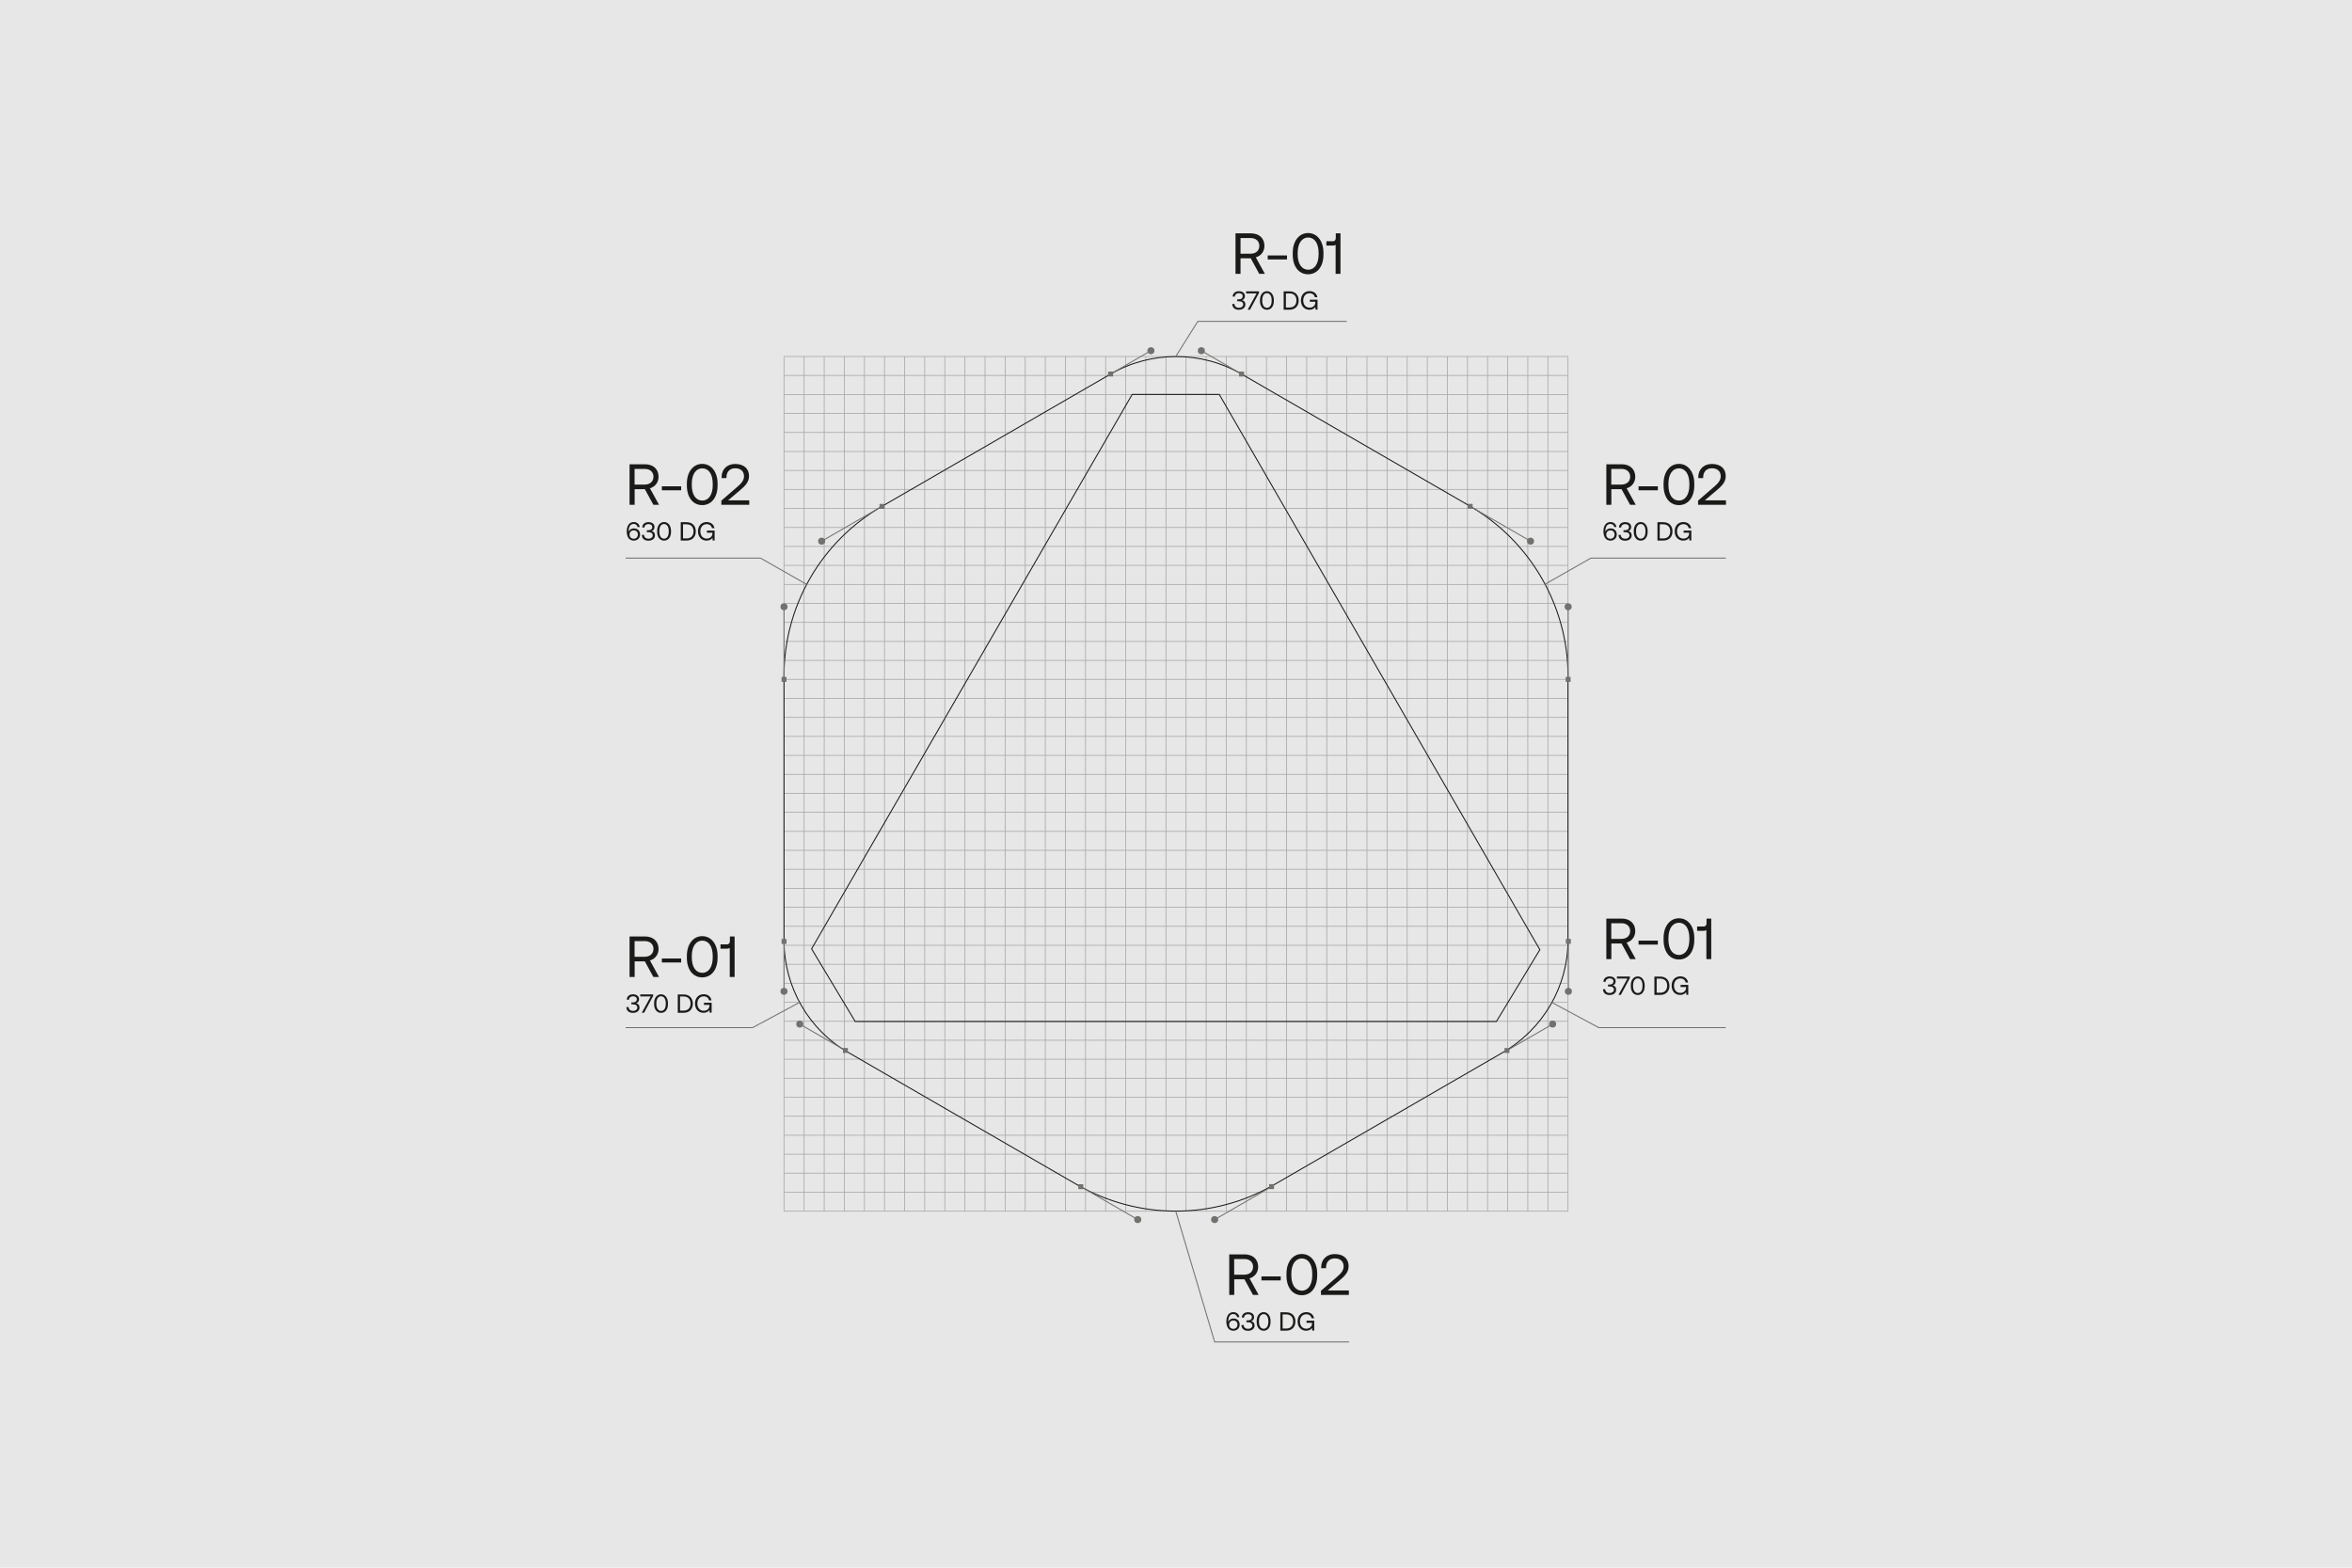 <?xml version="1.0" encoding="utf-8"?>
<!-- Generator: Adobe Illustrator 22.0.0, SVG Export Plug-In . SVG Version: 6.00 Build 0)  -->
<svg version="1.1" id="Layer_1" xmlns="http://www.w3.org/2000/svg" xmlns:xlink="http://www.w3.org/1999/xlink" x="0px" y="0px"
	 viewBox="0 0 3000 2000" style="enable-background:new 0 0 3000 2000;" xml:space="preserve">
<style type="text/css">
	.st0{fill:#E7E7E7;}
	.st1{opacity:0.3;}
	.st2{fill:none;stroke:#1A1B18;stroke-miterlimit:10;}
	.st3{fill:none;stroke:#1A1B18;stroke-width:1.25;stroke-miterlimit:10;}
	.st4{fill:none;stroke:#71726E;stroke-width:1.25;stroke-miterlimit:10;}
	.st5{fill:#71726E;}
	.st6{fill:#1A1B18;}
</style>
<rect class="st0" width="3000" height="2000"/>
<g class="st1">
	<rect x="1000" y="454.8" class="st2" width="1000" height="1090.4"/>
	<line class="st2" x1="1000" y1="1521" x2="2000" y2="1521"/>
	<line class="st2" x1="1000" y1="1496.7" x2="2000" y2="1496.7"/>
	<line class="st2" x1="1000" y1="1472.5" x2="2000" y2="1472.5"/>
	<line class="st2" x1="1000" y1="1448.3" x2="2000" y2="1448.3"/>
	<line class="st2" x1="1000" y1="1424" x2="2000" y2="1424"/>
	<line class="st2" x1="1000" y1="1399.8" x2="2000" y2="1399.8"/>
	<line class="st2" x1="1000" y1="1375.6" x2="2000" y2="1375.6"/>
	<line class="st2" x1="1000" y1="1351.3" x2="2000" y2="1351.3"/>
	<line class="st2" x1="1000" y1="1327.1" x2="2000" y2="1327.1"/>
	<line class="st2" x1="1000" y1="1302.9" x2="2000" y2="1302.9"/>
	<line class="st2" x1="1000" y1="1278.7" x2="2000" y2="1278.7"/>
	<line class="st2" x1="1000" y1="1254.4" x2="2000" y2="1254.4"/>
	<line class="st2" x1="1000" y1="1230.2" x2="2000" y2="1230.2"/>
	<line class="st2" x1="1000" y1="1206" x2="2000" y2="1206"/>
	<line class="st2" x1="1000" y1="1181.7" x2="2000" y2="1181.7"/>
	<line class="st2" x1="1000" y1="1157.5" x2="2000" y2="1157.5"/>
	<line class="st2" x1="1000" y1="1133.3" x2="2000" y2="1133.3"/>
	<line class="st2" x1="1000" y1="1109" x2="2000" y2="1109"/>
	<line class="st2" x1="1000" y1="1084.8" x2="2000" y2="1084.8"/>
	<line class="st2" x1="1000" y1="1060.6" x2="2000" y2="1060.6"/>
	<line class="st2" x1="1000" y1="1036.3" x2="2000" y2="1036.3"/>
	<line class="st2" x1="1000" y1="1012.1" x2="2000" y2="1012.1"/>
	<line class="st2" x1="1000" y1="987.9" x2="2000" y2="987.9"/>
	<line class="st2" x1="1000" y1="963.7" x2="2000" y2="963.7"/>
	<line class="st2" x1="1000" y1="939.4" x2="2000" y2="939.4"/>
	<line class="st2" x1="1000" y1="915.2" x2="2000" y2="915.2"/>
	<line class="st2" x1="1000" y1="891" x2="2000" y2="891"/>
	<line class="st2" x1="1000" y1="866.7" x2="2000" y2="866.7"/>
	<line class="st2" x1="1000" y1="842.5" x2="2000" y2="842.5"/>
	<line class="st2" x1="1000" y1="818.3" x2="2000" y2="818.3"/>
	<line class="st2" x1="1000" y1="794" x2="2000" y2="794"/>
	<line class="st2" x1="1000" y1="769.8" x2="2000" y2="769.8"/>
	<line class="st2" x1="1000" y1="745.6" x2="2000" y2="745.6"/>
	<line class="st2" x1="1000" y1="721.3" x2="2000" y2="721.3"/>
	<line class="st2" x1="1000" y1="697.1" x2="2000" y2="697.1"/>
	<line class="st2" x1="1000" y1="672.9" x2="2000" y2="672.9"/>
	<line class="st2" x1="1000" y1="648.7" x2="2000" y2="648.7"/>
	<line class="st2" x1="1000" y1="624.4" x2="2000" y2="624.4"/>
	<line class="st2" x1="1000" y1="600.2" x2="2000" y2="600.2"/>
	<line class="st2" x1="1000" y1="576" x2="2000" y2="576"/>
	<line class="st2" x1="1000" y1="551.7" x2="2000" y2="551.7"/>
	<line class="st2" x1="1000" y1="527.5" x2="2000" y2="527.5"/>
	<line class="st2" x1="1000" y1="503.3" x2="2000" y2="503.3"/>
	<line class="st2" x1="1000" y1="479" x2="2000" y2="479"/>
	<line class="st2" x1="1974.4" y1="454.8" x2="1974.4" y2="1545.2"/>
	<line class="st2" x1="1948.7" y1="454.8" x2="1948.7" y2="1545.2"/>
	<line class="st2" x1="1923.1" y1="454.8" x2="1923.1" y2="1545.2"/>
	<line class="st2" x1="1897.4" y1="454.8" x2="1897.4" y2="1545.2"/>
	<line class="st2" x1="1871.8" y1="454.8" x2="1871.8" y2="1545.2"/>
	<line class="st2" x1="1846.2" y1="454.8" x2="1846.2" y2="1545.2"/>
	<line class="st2" x1="1820.5" y1="454.8" x2="1820.5" y2="1545.2"/>
	<line class="st2" x1="1794.9" y1="454.8" x2="1794.9" y2="1545.2"/>
	<line class="st2" x1="1769.2" y1="454.8" x2="1769.2" y2="1545.2"/>
	<line class="st2" x1="1743.6" y1="454.8" x2="1743.6" y2="1545.2"/>
	<line class="st2" x1="1717.9" y1="454.8" x2="1717.9" y2="1545.2"/>
	<line class="st2" x1="1692.3" y1="454.8" x2="1692.3" y2="1545.2"/>
	<line class="st2" x1="1666.7" y1="454.8" x2="1666.7" y2="1545.2"/>
	<line class="st2" x1="1641" y1="454.8" x2="1641" y2="1545.2"/>
	<line class="st2" x1="1615.4" y1="454.8" x2="1615.4" y2="1545.2"/>
	<line class="st2" x1="1589.7" y1="454.8" x2="1589.7" y2="1545.2"/>
	<line class="st2" x1="1564.1" y1="454.8" x2="1564.1" y2="1545.2"/>
	<line class="st2" x1="1538.5" y1="454.8" x2="1538.5" y2="1545.2"/>
	<line class="st2" x1="1512.8" y1="454.8" x2="1512.8" y2="1545.2"/>
	<line class="st2" x1="1487.2" y1="454.8" x2="1487.2" y2="1545.2"/>
	<line class="st2" x1="1461.5" y1="454.8" x2="1461.5" y2="1545.2"/>
	<line class="st2" x1="1435.9" y1="454.8" x2="1435.9" y2="1545.2"/>
	<line class="st2" x1="1410.3" y1="454.8" x2="1410.3" y2="1545.2"/>
	<line class="st2" x1="1384.6" y1="454.8" x2="1384.6" y2="1545.2"/>
	<line class="st2" x1="1359" y1="454.8" x2="1359" y2="1545.2"/>
	<line class="st2" x1="1333.3" y1="454.8" x2="1333.3" y2="1545.2"/>
	<line class="st2" x1="1307.7" y1="454.8" x2="1307.7" y2="1545.2"/>
	<line class="st2" x1="1282.1" y1="454.8" x2="1282.1" y2="1545.2"/>
	<line class="st2" x1="1256.4" y1="454.8" x2="1256.4" y2="1545.2"/>
	<line class="st2" x1="1230.8" y1="454.8" x2="1230.8" y2="1545.2"/>
	<line class="st2" x1="1205.1" y1="454.8" x2="1205.1" y2="1545.2"/>
	<line class="st2" x1="1179.5" y1="454.8" x2="1179.5" y2="1545.2"/>
	<line class="st2" x1="1153.8" y1="454.8" x2="1153.8" y2="1545.2"/>
	<line class="st2" x1="1128.2" y1="454.8" x2="1128.2" y2="1545.2"/>
	<line class="st2" x1="1102.6" y1="454.8" x2="1102.6" y2="1545.2"/>
	<line class="st2" x1="1076.9" y1="454.8" x2="1076.9" y2="1545.2"/>
	<line class="st2" x1="1051.3" y1="454.8" x2="1051.3" y2="1545.2"/>
	<line class="st2" x1="1025.6" y1="454.8" x2="1025.6" y2="1545.2"/>
</g>
<path class="st3" d="M2000,1199.4V862.3c0-88.9-48-171.8-124.9-216.5l-291.6-168.6c-51.2-29.8-115.4-29.8-166.9,0L1124.9,646
	c-77,44.4-124.9,126.6-124.9,216.5v337.1c0,59.9,31.7,114.6,82.9,143.6l291.6,168.6c77.8,44.4,172.9,44.4,249.9,0l291.6-168.6
	C1968.3,1313.2,2000,1258.5,2000,1199.4z M1908.7,1303.2h-817.9l-55.6-92.7l408.9-707.3h111.1l408.9,708.4L1908.7,1303.2z"/>
<g>
	<g>
		<line class="st4" x1="1048" y1="690.4" x2="1124.9" y2="646"/>
		<line class="st4" x1="1000" y1="772.6" x2="1000" y2="866.7"/>
		<line class="st4" x1="1468" y1="447.4" x2="1416.5" y2="477.2"/>
		<circle class="st5" cx="1000" cy="774.1" r="4.5"/>
		<circle class="st5" cx="1048" cy="690.4" r="4.5"/>
		<rect x="1121.8" y="642.9" class="st5" width="6.3" height="6.3"/>
		<rect x="996.9" y="863.6" class="st5" width="6.3" height="6.3"/>
		<rect x="1413.4" y="474" class="st5" width="6.3" height="6.3"/>
		<circle class="st5" cx="1468" cy="447.4" r="4.5"/>
	</g>
	<g>
		<line class="st4" x1="1952.2" y1="690.4" x2="1875.3" y2="646"/>
		<line class="st4" x1="2000.2" y1="772.6" x2="2000.2" y2="866.7"/>
		<line class="st4" x1="1532.2" y1="447.4" x2="1583.7" y2="477.2"/>
		<circle class="st5" cx="2000.2" cy="774.1" r="4.5"/>
		<circle class="st5" cx="1952.2" cy="690.4" r="4.5"/>
		
			<rect x="1872.2" y="642.9" transform="matrix(-1 -4.496549e-11 4.496549e-11 -1 3750.554 1292.005)" class="st5" width="6.3" height="6.3"/>
		
			<rect x="1997.1" y="863.6" transform="matrix(-1 -4.496549e-11 4.496549e-11 -1 4000.419 1733.463)" class="st5" width="6.3" height="6.3"/>
		
			<rect x="1580.6" y="474" transform="matrix(-1 -4.481982e-11 4.481982e-11 -1 3167.356 954.336)" class="st5" width="6.3" height="6.3"/>
		<circle class="st5" cx="1532.3" cy="447.4" r="4.5"/>
	</g>
</g>
<g>
	<line class="st4" x1="1020.1" y1="1306.5" x2="1078.3" y2="1340.2"/>
	<line class="st4" x1="1000" y1="1264.7" x2="1000" y2="1201"/>
	<line class="st4" x1="1451.2" y1="1555.9" x2="1378.6" y2="1513.9"/>
	<circle class="st5" cx="1000" cy="1264.7" r="4.5"/>
	<circle class="st5" cx="1020.1" cy="1306.5" r="4.5"/>
	<rect x="1075.2" y="1337" class="st5" width="6.3" height="6.3"/>
	<rect x="996.9" y="1197.9" class="st5" width="6.3" height="6.3"/>
	<rect x="1375.4" y="1510.8" class="st5" width="6.3" height="6.3"/>
	<circle class="st5" cx="1451.2" cy="1555.9" r="4.5"/>
</g>
<g>
	<line class="st4" x1="1980.4" y1="1306.5" x2="1922.2" y2="1340.2"/>
	<line class="st4" x1="2000.5" y1="1264.7" x2="2000.5" y2="1201"/>
	<line class="st4" x1="1549.3" y1="1555.9" x2="1621.9" y2="1513.9"/>
	<circle class="st5" cx="2000.5" cy="1264.7" r="4.5"/>
	<circle class="st5" cx="1980.4" cy="1306.5" r="4.5"/>
	
		<rect x="1919" y="1337" transform="matrix(-1 -1.224647e-16 1.224647e-16 -1 3844.321 2680.334)" class="st5" width="6.3" height="6.3"/>
	
		<rect x="1997.4" y="1197.9" transform="matrix(-1 -1.224647e-16 1.224647e-16 -1 4001 2402.001)" class="st5" width="6.3" height="6.3"/>
	
		<rect x="1618.8" y="1510.8" transform="matrix(-1 -1.224647e-16 1.224647e-16 -1 3243.852 3027.788)" class="st5" width="6.3" height="6.3"/>
	<circle class="st5" cx="1549.3" cy="1555.9" r="4.5"/>
</g>
<g>
	<path class="st6" d="M-812.9,602.3h3.7v12.8h15.2v-12.8h3.7v29.4h-3.7v-13.3h-15.2v13.3h-3.7V602.3z"/>
	<path class="st6" d="M-765.2,628.6v3.2h-1.9c-2.9,0-3.8-1.2-3.9-3.3c-1.3,1.9-3.5,3.6-7.2,3.6c-4.7,0-7.9-2.4-7.9-6.3
		c0-4.3,3-6.7,8.6-6.7h6.3v-1.5c0-2.8-2-4.5-5.3-4.5c-3,0-5,1.4-5.5,3.6h-3.4c0.5-4.2,3.9-6.7,9.1-6.7c5.5,0,8.6,2.7,8.6,7.7v9.4
		c0,1.1,0.4,1.4,1.4,1.4H-765.2z M-771.1,622h-6.6c-3.1,0-4.8,1.1-4.8,3.6c0,2.1,1.8,3.5,4.7,3.5c4.3,0,6.8-2.5,6.8-6V622z"/>
	<path class="st6" d="M-762.5,631.7v-21.4h3.4v18.3h9.3v-18.3h3.4v18.3h9.3v-18.3h3.4v21.4H-762.5z"/>
	<path class="st6" d="M-708.8,628.6v3.2h-1.9c-2.9,0-3.8-1.2-3.9-3.3c-1.3,1.9-3.5,3.6-7.2,3.6c-4.7,0-7.9-2.4-7.9-6.3
		c0-4.3,3-6.7,8.6-6.7h6.3v-1.5c0-2.8-2-4.5-5.3-4.5c-3,0-5,1.4-5.5,3.6h-3.4c0.5-4.2,3.9-6.7,9.1-6.7c5.5,0,8.6,2.7,8.6,7.7v9.4
		c0,1.1,0.4,1.4,1.4,1.4H-708.8z M-714.7,622h-6.6c-3.1,0-4.8,1.1-4.8,3.6c0,2.1,1.8,3.5,4.7,3.5c4.3,0,6.8-2.5,6.8-6V622z"/>
	<path class="st6" d="M-695.2,631.7v-21.4h3.4v8.9h4.6l6.7-8.9h4l-7.8,10.3l8.5,11.1h-4.2l-7.1-9.3h-4.6v9.3H-695.2z"/>
	<path class="st6" d="M-675,621c0-6.5,4.4-11,10.6-11s10.6,4.5,10.6,11s-4.4,11-10.6,11S-675,627.5-675,621z M-657.3,621
		c0-4.6-2.9-7.9-7.1-7.9s-7.1,3.3-7.1,7.9s2.9,7.9,7.1,7.9S-657.3,625.6-657.3,621z"/>
	<path class="st6" d="M-649.8,631.7v-21.4h4.2l8.2,17.2l8.1-17.2h4.1l0.1,21.4h-3.3v-16.2l-7.7,16.2h-2.8l-7.7-16.2v16.2H-649.8z"/>
	<path class="st6" d="M-620.4,631.7v-21.4h18.5v21.4h-3.4v-18.3h-11.6v18.3H-620.4z"/>
	<path class="st6" d="M-577.1,628.6v3.2h-1.9c-2.9,0-3.8-1.2-3.9-3.3c-1.3,1.9-3.5,3.6-7.2,3.6c-4.7,0-7.9-2.4-7.9-6.3
		c0-4.3,3-6.7,8.6-6.7h6.3v-1.5c0-2.8-2-4.5-5.3-4.5c-3,0-5,1.4-5.5,3.6h-3.4c0.5-4.2,3.9-6.7,9.1-6.7c5.5,0,8.6,2.7,8.6,7.7v9.4
		c0,1.1,0.4,1.4,1.4,1.4H-577.1z M-583,622h-6.6c-3.1,0-4.8,1.1-4.8,3.6c0,2.1,1.8,3.5,4.7,3.5c4.3,0,6.8-2.5,6.8-6V622z"/>
	<path class="st6" d="M-559,610.3h3.4v21.4h-3.4v-9.3H-571v9.3h-3.4v-21.4h3.4v8.9h12.1V610.3z"/>
	<path class="st6" d="M-550.8,631.7v-21.4h3.4v16.2l12.8-16.2h3v21.4h-3.4v-16.3l-12.8,16.3H-550.8z"/>
	<path class="st6" d="M-510,610.3v21.4h-3.4v-7.4h-5.7l-5.3,7.4h-4l5.9-7.8c-3.4-0.8-5.3-3.1-5.3-6.6c0-4.4,3.1-7.1,8.5-7.1H-510z
		 M-513.5,621.4v-8.1h-5.9c-3.2,0-5.1,1.4-5.1,4c0,2.8,1.8,4.1,5.1,4.1H-513.5z"/>
	<path class="st6" d="M-477,625.6c0,3.9-3.6,6.4-9.4,6.4c-6.1,0-8.7-2.5-8.9-6.8h3.6c0.5,2.6,1.8,3.9,5.4,3.9c3.6,0,5.8-1.3,5.8-3.5
		c0-2.3-1.6-3.2-4.3-3.2h-3.7v-3h3.4c2.5,0,4-0.9,4-3.2c0-1.9-1.9-3.2-5.1-3.2c-3.5,0-5,1.5-5.5,3.8h-3.6c0.3-4,3.6-6.7,9.1-6.7
		c5.4,0,8.6,2.4,8.6,6c0,2.6-1.6,4.2-3.8,4.6C-478.6,621.2-477,622.8-477,625.6z"/>
	<path class="st6" d="M-453.1,628.6v3.2h-1.9c-2.9,0-3.8-1.2-3.9-3.3c-1.3,1.9-3.5,3.6-7.2,3.6c-4.7,0-7.9-2.4-7.9-6.3
		c0-4.3,3-6.7,8.6-6.7h6.3v-1.5c0-2.8-2-4.5-5.3-4.5c-3,0-5,1.4-5.5,3.6h-3.4c0.5-4.2,3.9-6.7,9.1-6.7c5.5,0,8.6,2.7,8.6,7.7v9.4
		c0,1.1,0.4,1.4,1.4,1.4H-453.1z M-459,622h-6.6c-3.1,0-4.8,1.1-4.8,3.6c0,2.1,1.8,3.5,4.7,3.5c4.3,0,6.8-2.5,6.8-6V622z"/>
	<path class="st6" d="M-435,610.3h3.4v21.4h-3.4v-9.3H-447v9.3h-3.4v-21.4h3.4v8.9h12.1V610.3z"/>
	<path class="st6" d="M-426.8,631.7v-21.4h3.4v16.2l12.8-16.2h3v21.4h-3.4v-16.3l-12.8,16.3H-426.8z"/>
	<path class="st6" d="M-403,631.7v-21.4h4.2l8.2,17.2l8.1-17.2h4.1l0.1,21.4h-3.3v-16.2l-7.7,16.2h-2.8l-7.7-16.2v16.2H-403z"/>
	<path class="st6" d="M-353.5,628.6v3.2h-1.9c-2.9,0-3.8-1.2-3.9-3.3c-1.3,1.9-3.5,3.6-7.2,3.6c-4.7,0-7.9-2.4-7.9-6.3
		c0-4.3,3-6.7,8.6-6.7h6.3v-1.5c0-2.8-2-4.5-5.3-4.5c-3,0-5,1.4-5.5,3.6h-3.4c0.5-4.2,3.9-6.7,9.1-6.7c5.5,0,8.6,2.7,8.6,7.7v9.4
		c0,1.1,0.4,1.4,1.4,1.4H-353.5z M-359.4,622h-6.6c-3.1,0-4.8,1.1-4.8,3.6c0,2.1,1.8,3.5,4.7,3.5c4.3,0,6.8-2.5,6.8-6V622z"/>
	<path class="st6" d="M-351.6,621c0-6.5,4.1-11,10.2-11c6,0,10,3.8,10.2,10.2c0,0.5,0,1-0.1,1.5H-348v0.3c0.1,4.1,2.7,6.9,6.8,6.9
		c3,0,5.4-1.6,6.1-4.4h3.5c-0.8,4.3-4.4,7.4-9.3,7.4C-347.4,632-351.6,627.6-351.6,621z M-334.9,618.8c-0.3-3.7-2.9-5.8-6.4-5.8
		c-3.2,0-6,2.3-6.4,5.8H-334.9z"/>
	<path class="st6" d="M-322.8,631.7v-18.3h-7.7v-3.2h18.9v3.2h-7.7v18.3H-322.8z"/>
	<path class="st6" d="M-310.7,621.1c0-6.6,4.2-11,10.5-11c5.3,0,8.6,2.9,9.5,7.6h-3.6c-0.6-2.9-2.7-4.6-5.9-4.6
		c-4.1,0-6.9,3.3-6.9,7.9s2.8,7.9,6.9,7.9c3.1,0,5.2-1.8,5.8-4.5h3.7c-0.8,4.6-4.3,7.6-9.5,7.6C-306.6,632-310.7,627.8-310.7,621.1z
		"/>
	<path class="st6" d="M-270.2,610.3v21.4h-3.4v-7.4h-5.7l-5.3,7.4h-4l5.9-7.8c-3.4-0.8-5.3-3.1-5.3-6.6c0-4.4,3.1-7.1,8.5-7.1
		H-270.2z M-273.6,621.4v-8.1h-5.9c-3.2,0-5.1,1.4-5.1,4c0,2.8,1.8,4.1,5.1,4.1H-273.6z"/>
	<path class="st6" d="M-815.6,660.7h3.7l6.6,17.1l6.4-17.1h3.7l-9.9,25c-1.3,3.4-2.1,4.8-5.2,4.8h-4.1v-3.2h3.1c2,0,2.3-0.5,3.1-2.5
		l1-2.6L-815.6,660.7z"/>
	<path class="st6" d="M-794.3,671.5c0-6.6,4.2-11,10.5-11c5.3,0,8.6,2.9,9.5,7.6h-3.6c-0.6-2.9-2.7-4.6-5.9-4.6
		c-4.1,0-6.9,3.3-6.9,7.9s2.8,7.9,6.9,7.9c3.1,0,5.2-1.8,5.8-4.5h3.7c-0.8,4.6-4.3,7.6-9.5,7.6
		C-790.2,682.4-794.3,678.2-794.3,671.5z"/>
	<path class="st6" d="M-765.6,682.1v-18.3h-7.7v-3.2h18.9v3.2h-7.7v18.3H-765.6z"/>
	<path class="st6" d="M-732.6,679v3.2h-1.9c-2.9,0-3.8-1.2-3.9-3.3c-1.3,1.9-3.5,3.6-7.2,3.6c-4.7,0-7.9-2.4-7.9-6.3
		c0-4.3,3-6.7,8.6-6.7h6.3V668c0-2.8-2-4.5-5.3-4.5c-3,0-5,1.4-5.5,3.6h-3.4c0.5-4.2,3.9-6.7,9.1-6.7c5.5,0,8.6,2.7,8.6,7.7v9.4
		c0,1.1,0.4,1.4,1.4,1.4H-732.6z M-738.5,672.4h-6.6c-3.1,0-4.8,1.1-4.8,3.6c0,2.1,1.8,3.5,4.7,3.5c4.3,0,6.8-2.5,6.8-6V672.4z"/>
	<path class="st6" d="M-714.4,660.7h3.4v21.4h-3.4v-9.3h-12.1v9.3h-3.4v-21.4h3.4v8.9h12.1V660.7z"/>
	<path class="st6" d="M-707.1,671.4c0-6.5,4.4-11,10.6-11s10.6,4.5,10.6,11s-4.4,11-10.6,11S-707.1,677.9-707.1,671.4z
		 M-689.3,671.4c0-4.6-2.9-7.9-7.1-7.9s-7.1,3.3-7.1,7.9s2.9,7.9,7.1,7.9S-689.3,676-689.3,671.4z"/>
	<path class="st6" d="M-681.9,682.1v-21.4h9.1c5.3,0,7.9,2.1,7.9,5.8c0,2.7-1.8,4.2-3.5,4.6c2.5,0.4,4.3,1.9,4.3,4.9
		c0,4.2-2.9,6.2-8.5,6.2H-681.9z M-678.4,669.8h6c2.9,0,4.1-1.2,4.1-3.1c0-2.1-1.2-3.1-4.1-3.1h-6V669.8z M-678.4,679.2h6.3
		c2.9,0,4.5-1,4.5-3.2c0-2.1-1.6-3.3-4.5-3.3h-6.3V679.2z"/>
	<path class="st6" d="M-660.3,682.1v-21.4h3.4v8.9h4.6l6.7-8.9h4l-7.8,10.3l8.5,11.1h-4.2l-7.1-9.3h-4.6v9.3H-660.3z"/>
	<path class="st6" d="M-640.1,671.4c0-6.5,4.4-11,10.6-11s10.6,4.5,10.6,11s-4.4,11-10.6,11S-640.1,677.9-640.1,671.4z
		 M-622.4,671.4c0-4.6-2.9-7.9-7.1-7.9s-7.1,3.3-7.1,7.9s2.9,7.9,7.1,7.9S-622.4,676-622.4,671.4z"/>
	<path class="st6" d="M-614.9,682.1v-21.4h3.4v16.2l12.8-16.2h3v21.4h-3.4v-16.3l-12.8,16.3H-614.9z M-611.6,652.5h2.9
		c0,2.1,0.9,3.3,3.3,3.3s3.4-1.3,3.4-3.3h2.9c-0.1,3.5-2.2,5.8-6.3,5.8C-609.5,658.3-611.5,656.1-611.6,652.5z"/>
	<path class="st6" d="M-586.2,682c0,3.6-2.2,5.7-5.9,5.8v-2c2.7,0,3.5-1.9,3.5-3.4c0-0.2,0-0.4,0-0.5c-0.3,0.3-0.9,0.5-1.4,0.5
		c-1.3,0-2.2-0.8-2.2-2.3c0-1.4,1-2.4,2.8-2.4C-587.5,677.7-586.2,679.7-586.2,682z"/>
	<path class="st6" d="M-572.2,671.4c0-6.5,4.4-11,10.6-11s10.6,4.5,10.6,11s-4.4,11-10.6,11S-572.2,677.9-572.2,671.4z
		 M-554.5,671.4c0-4.6-2.9-7.9-7.1-7.9s-7.1,3.3-7.1,7.9s2.9,7.9,7.1,7.9S-554.5,676-554.5,671.4z"/>
	<path class="st6" d="M-526.6,672.1c0,5.9-4.2,10.3-10.5,10.3c-6.4,0-10.5-3.9-10.5-12c0-11.5,2.7-15.8,12-17l7.3-0.9v3.2l-6.5,0.8
		c-6.7,0.9-8.7,2.6-9.3,9c1.5-2.1,4.2-3.4,7.9-3.4C-530.7,662.1-526.6,666.1-526.6,672.1z M-530.1,672.3c0-4.1-2.9-7.1-6.9-7.1
		c-4.2,0-7.1,3-7.1,6.7c0,4.8,2.9,7.6,7,7.6C-533,679.4-530.1,676.4-530.1,672.3z"/>
	<path class="st6" d="M-523.4,671.5c0-6.6,4.2-11,10.5-11c5.3,0,8.6,2.9,9.5,7.6h-3.6c-0.6-2.9-2.7-4.6-5.9-4.6
		c-4.1,0-6.9,3.3-6.9,7.9s2.8,7.9,6.9,7.9c3.1,0,5.2-1.8,5.8-4.5h3.7c-0.8,4.6-4.3,7.6-9.5,7.6
		C-519.3,682.4-523.4,678.2-523.4,671.5z"/>
	<path class="st6" d="M-502.2,682.1V679h0.6c2.4,0,3.4-1.5,3.4-7.9v-10.4h16.2v21.4h-3.4v-18.3h-9.4v7.4c0,8.5-2,10.9-6.2,10.9
		H-502.2z"/>
	<path class="st6" d="M-479.5,660.7h3.7l6.6,17.1l6.4-17.1h3.7l-9.9,25c-1.3,3.4-2.1,4.8-5.2,4.8h-4.1v-3.2h3.1c2,0,2.3-0.5,3.1-2.5
		l1-2.6L-479.5,660.7z"/>
	<path class="st6" d="M-459,682.1l8.1-11.1l-7.5-10.3h3.8l6.5,8.9h3.3v-8.9h3.4v8.9h3.3l6.5-8.9h3.8l-7.5,10.3l8.1,11.1h-3.9
		l-6.8-9.3h-3.4v9.3h-3.4v-9.3h-3.4l-6.8,9.3H-459z"/>
	<path class="st6" d="M-424.8,682.1v-21.4h3.4v16.2l12.8-16.2h3v21.4h-3.4v-16.3l-12.8,16.3H-424.8z"/>
	<path class="st6" d="M-400.9,682.1v-21.4h9.1c5.3,0,7.9,2.1,7.9,5.8c0,2.7-1.8,4.2-3.5,4.6c2.5,0.4,4.3,1.9,4.3,4.9
		c0,4.2-2.9,6.2-8.5,6.2H-400.9z M-397.5,669.8h6c2.9,0,4.1-1.2,4.1-3.1c0-2.1-1.2-3.1-4.1-3.1h-6V669.8z M-397.5,679.2h6.3
		c2.9,0,4.5-1,4.5-3.2c0-2.1-1.6-3.3-4.5-3.3h-6.3V679.2z"/>
	<path class="st6" d="M-359.3,679v3.2h-1.9c-2.9,0-3.8-1.2-3.9-3.3c-1.3,1.9-3.5,3.6-7.2,3.6c-4.7,0-7.9-2.4-7.9-6.3
		c0-4.3,3-6.7,8.6-6.7h6.3V668c0-2.8-2-4.5-5.3-4.5c-3,0-5,1.4-5.5,3.6h-3.4c0.5-4.2,3.9-6.7,9.1-6.7c5.5,0,8.6,2.7,8.6,7.7v9.4
		c0,1.1,0.4,1.4,1.4,1.4H-359.3z M-365.2,672.4h-6.6c-3.1,0-4.8,1.1-4.8,3.6c0,2.1,1.8,3.5,4.7,3.5c4.3,0,6.8-2.5,6.8-6V672.4z"/>
	<path class="st6" d="M-341.1,660.7h3.4v21.4h-3.4v-9.3h-12.1v9.3h-3.4v-21.4h3.4v8.9h12.1V660.7z"/>
	<path class="st6" d="M-333,682.1v-21.4h3.4v16.2l12.8-16.2h3v21.4h-3.4v-16.3l-12.8,16.3H-333z"/>
	<path class="st6" d="M-309.9,671.4c0-6.5,4.1-11,10.2-11c6,0,10,3.8,10.2,10.2c0,0.5,0,1-0.1,1.5h-16.6v0.3
		c0.1,4.1,2.7,6.9,6.8,6.9c3,0,5.4-1.6,6.1-4.4h3.5c-0.8,4.3-4.4,7.4-9.3,7.4C-305.7,682.4-309.9,678-309.9,671.4z M-293.3,669.2
		c-0.3-3.7-2.9-5.8-6.4-5.8c-3.2,0-6,2.3-6.4,5.8H-293.3z"/>
	<path class="st6" d="M-285.6,682.1v-21.4h4.2l8.2,17.2l8.1-17.2h4.1l0.1,21.4h-3.3V666l-7.7,16.2h-2.8l-7.7-16.2v16.2H-285.6z"/>
	<path class="st6" d="M-251.3,682c0,3.6-2.2,5.7-5.9,5.8v-2c2.7,0,3.5-1.9,3.5-3.4c0-0.2,0-0.4,0-0.5c-0.3,0.3-0.9,0.5-1.4,0.5
		c-1.3,0-2.2-0.8-2.2-2.3c0-1.4,1-2.4,2.8-2.4C-252.5,677.7-251.3,679.7-251.3,682z"/>
	<path class="st6" d="M-792.3,721.8c0,6.6-4.4,11-10.3,11c-3.6,0-6-1.5-7.4-3.5v11.7h-3.4v-29.8h3l0.5,3.4c1.4-2,3.7-3.7,7.4-3.7
		C-796.7,710.9-792.3,714.9-792.3,721.8z M-795.9,721.8c0-4.7-2.9-7.9-7.1-7.9c-4.2,0-7.1,3.2-7.1,7.8c0,4.7,2.9,8,7.1,8
		C-798.7,729.7-795.9,726.5-795.9,721.8z"/>
	<path class="st6" d="M-789.2,721.8c0-6.5,4.1-11,10.2-11c6,0,10,3.8,10.2,10.2c0,0.5,0,1-0.1,1.5h-16.6v0.3
		c0.1,4.1,2.7,6.9,6.8,6.9c3,0,5.4-1.6,6.1-4.4h3.5c-0.8,4.3-4.4,7.4-9.3,7.4C-785,732.8-789.2,728.4-789.2,721.8z M-772.5,719.6
		c-0.3-3.7-2.9-5.8-6.4-5.8c-3.2,0-6,2.3-6.4,5.8H-772.5z"/>
	<path class="st6" d="M-764.9,732.5v-21.4h4.2l8.2,17.2l8.1-17.2h4.1l0.1,21.4h-3.3v-16.2l-7.7,16.2h-2.8l-7.7-16.2v16.2H-764.9z"/>
	<path class="st6" d="M-736.2,721.8c0-6.5,4.4-11,10.6-11s10.6,4.5,10.6,11s-4.4,11-10.6,11S-736.2,728.3-736.2,721.8z
		 M-718.4,721.8c0-4.6-2.9-7.9-7.1-7.9s-7.1,3.3-7.1,7.9s2.9,7.9,7.1,7.9S-718.4,726.4-718.4,721.8z"/>
	<path class="st6" d="M-695.5,711.1h3.4v21.4h-3.4v-9.3h-12.1v9.3h-3.4v-21.4h3.4v8.9h12.1V711.1z"/>
	<path class="st6" d="M-681.3,732.5v-18.3h-7.7v-3.2h18.9v3.2h-7.7v18.3H-681.3z"/>
	<path class="st6" d="M-669.3,721.8c0-6.5,4.4-11,10.6-11s10.6,4.5,10.6,11s-4.4,11-10.6,11S-669.3,728.3-669.3,721.8z
		 M-651.6,721.8c0-4.6-2.9-7.9-7.1-7.9s-7.1,3.3-7.1,7.9s2.9,7.9,7.1,7.9S-651.6,726.4-651.6,721.8z"/>
	<path class="st6" d="M-644.1,732.5v-21.4h4.2l8.2,17.2l8.1-17.2h4.1l0.1,21.4h-3.3v-16.2l-7.7,16.2h-2.8l-7.7-16.2v16.2H-644.1z"/>
	<path class="st6" d="M-603.6,732.5v-21.4h3.4v16.2l12.8-16.2h3v21.4h-3.4v-16.3l-12.8,16.3H-603.6z"/>
	<path class="st6" d="M-549.8,729.4h3.4v8.8h-3.4v-5.7h-17.5v5.7h-3.4v-8.8h2.2c1.6-1.2,2.4-2.7,2.4-9.3v-8.9h16.4V729.4z
		 M-553.2,729.4v-15.1h-9.6v6.2c0,4.9-0.5,7.3-1.6,8.9H-553.2z"/>
	<path class="st6" d="M-543.6,732.5v-21.4h3.4v16.2l12.8-16.2h3v21.4h-3.4v-16.3l-12.8,16.3H-543.6z"/>
	<path class="st6" d="M-499.7,729.4v3.2h-1.9c-2.9,0-3.8-1.2-3.9-3.3c-1.3,1.9-3.5,3.6-7.2,3.6c-4.7,0-7.9-2.4-7.9-6.3
		c0-4.3,3-6.7,8.6-6.7h6.3v-1.5c0-2.8-2-4.5-5.3-4.5c-3,0-5,1.4-5.5,3.6h-3.4c0.5-4.2,3.9-6.7,9.1-6.7c5.5,0,8.6,2.7,8.6,7.7v9.4
		c0,1.1,0.4,1.4,1.4,1.4H-499.7z M-505.6,722.8h-6.6c-3.1,0-4.8,1.1-4.8,3.6c0,2.1,1.8,3.5,4.7,3.5c4.3,0,6.8-2.5,6.8-6V722.8z"/>
	<path class="st6" d="M-497.1,732.5v-21.4h13.7v3.2h-10.3v18.3H-497.1z"/>
	<path class="st6" d="M-465,711.1h3.4v21.4h-3.4v-9.3H-477v9.3h-3.4v-21.4h3.4v8.9h12.1V711.1z"/>
	<path class="st6" d="M-457.6,721.8c0-6.5,4.4-11,10.6-11s10.6,4.5,10.6,11s-4.4,11-10.6,11S-457.6,728.3-457.6,721.8z
		 M-439.8,721.8c0-4.6-2.9-7.9-7.1-7.9s-7.1,3.3-7.1,7.9s2.9,7.9,7.1,7.9S-439.8,726.4-439.8,721.8z"/>
	<path class="st6" d="M-433.1,721.9c0-6.6,4.2-11,10.5-11c5.3,0,8.6,2.9,9.5,7.6h-3.6c-0.6-2.9-2.7-4.6-5.9-4.6
		c-4.1,0-6.9,3.3-6.9,7.9s2.8,7.9,6.9,7.9c3.1,0,5.2-1.8,5.8-4.5h3.7c-0.8,4.6-4.3,7.6-9.5,7.6C-429,732.8-433.1,728.6-433.1,721.9z
		"/>
	<path class="st6" d="M-404.4,732.5v-18.3h-7.7v-3.2h18.9v3.2h-7.7v18.3H-404.4z"/>
	<path class="st6" d="M-390.3,732.5v-21.4h3.4v16.2l12.8-16.2h3v21.4h-3.4v-16.3l-12.8,16.3H-390.3z"/>
	<path class="st6" d="M-366.5,732.5v-21.4h3.4v8.9h4.6l6.7-8.9h4l-7.8,10.3l8.5,11.1h-4.2l-7.1-9.3h-4.6v9.3H-366.5z"/>
	<path class="st6" d="M-346.4,721.8c0-6.5,4.4-11,10.6-11s10.6,4.5,10.6,11s-4.4,11-10.6,11S-346.4,728.3-346.4,721.8z
		 M-328.6,721.8c0-4.6-2.9-7.9-7.1-7.9s-7.1,3.3-7.1,7.9s2.9,7.9,7.1,7.9S-328.6,726.4-328.6,721.8z"/>
	<path class="st6" d="M-321.2,732.5v-21.4h3.4v16.2l12.8-16.2h3v21.4h-3.4v-16.3l-12.8,16.3H-321.2z M-317.8,702.9h2.9
		c0,2.1,0.9,3.3,3.3,3.3s3.4-1.3,3.4-3.3h2.9c-0.1,3.5-2.2,5.8-6.3,5.8C-315.7,708.7-317.7,706.5-317.8,702.9z"/>
	<path class="st6" d="M-792.3,772.2c0,6.6-4.4,11-10.3,11c-3.6,0-6-1.5-7.4-3.5v11.7h-3.4v-29.8h3l0.5,3.4c1.4-2,3.7-3.7,7.4-3.7
		C-796.7,761.3-792.3,765.3-792.3,772.2z M-795.9,772.2c0-4.7-2.9-7.9-7.1-7.9c-4.2,0-7.1,3.2-7.1,7.8c0,4.7,2.9,8,7.1,8
		C-798.7,780.1-795.9,776.9-795.9,772.2z"/>
	<path class="st6" d="M-768.4,779.8v3.2h-1.9c-2.9,0-3.8-1.2-3.9-3.3c-1.3,1.9-3.5,3.6-7.2,3.6c-4.7,0-7.9-2.4-7.9-6.3
		c0-4.3,3-6.7,8.6-6.7h6.3v-1.5c0-2.8-2-4.5-5.3-4.5c-3,0-5,1.4-5.5,3.6h-3.4c0.5-4.2,3.9-6.7,9.1-6.7c5.5,0,8.6,2.7,8.6,7.7v9.4
		c0,1.1,0.4,1.4,1.4,1.4H-768.4z M-774.3,773.2h-6.6c-3.1,0-4.8,1.1-4.8,3.6c0,2.1,1.8,3.5,4.7,3.5c4.3,0,6.8-2.5,6.8-6V773.2z"/>
	<path class="st6" d="M-748.5,776.8c0,3.9-3.6,6.4-9.4,6.4c-6.1,0-8.7-2.5-8.9-6.8h3.6c0.5,2.6,1.8,3.9,5.4,3.9
		c3.6,0,5.8-1.3,5.8-3.5c0-2.3-1.6-3.2-4.3-3.2h-3.7v-3h3.4c2.5,0,4-0.9,4-3.2c0-1.9-1.9-3.2-5.1-3.2c-3.5,0-5,1.5-5.5,3.8h-3.6
		c0.3-4,3.6-6.7,9.1-6.7c5.4,0,8.6,2.4,8.6,6c0,2.6-1.6,4.2-3.8,4.6C-750.1,772.4-748.5,774-748.5,776.8z"/>
	<path class="st6" d="M-747.2,782.9v-3.2h0.6c2.4,0,3.4-1.5,3.4-7.9v-10.4h16.2v21.4h-3.4v-18.3h-9.4v7.4c0,8.5-2,10.9-6.2,10.9
		H-747.2z"/>
	<path class="st6" d="M-722.3,782.9v-21.4h3.4v16.2l12.8-16.2h3v21.4h-3.4v-16.3l-12.8,16.3H-722.3z"/>
	<path class="st6" d="M-685,761.5h3.4v21.4h-3.4v-8.6c-1.6,1.1-3.9,1.6-6,1.6c-5.2,0-8.4-2.3-8.4-7.8v-6.7h3.4v6.1
		c0,3.9,1.9,5.3,5.6,5.3c2.1,0,3.9-0.5,5.3-1.7V761.5z"/>
	<path class="st6" d="M-661.3,761.5h3.4v21.4h-3.4v-9.3h-12.1v9.3h-3.4v-21.4h3.4v8.9h12.1V761.5z"/>
	<path class="st6" d="M-653.2,782.9v-21.4h3.4v7h5.5c5.3,0,8.4,2.6,8.4,7.2c0,4.5-3.1,7.2-8.4,7.2H-653.2z M-649.7,780h4.9
		c3.5,0,5.5-1.6,5.5-4.3c0-2.8-1.9-4.3-5.5-4.3h-4.9V780z M-632.4,782.9v-21.4h3.4v21.4H-632.4z"/>
	<path class="st6" d="M-618.3,771.9l-7.6-10.4h4.1l5.7,7.9l5.8-7.9h3.9l-7.6,10.4l8.2,11h-4.1l-6.3-8.6l-6.3,8.6h-3.9L-618.3,771.9z
		"/>
	<path class="st6" d="M-593.3,772.3c0-6.6,4.2-11,10.5-11c5.3,0,8.6,2.9,9.5,7.6h-3.6c-0.6-2.9-2.7-4.6-5.9-4.6
		c-4.1,0-6.9,3.3-6.9,7.9s2.8,7.9,6.9,7.9c3.1,0,5.2-1.8,5.8-4.5h3.7c-0.8,4.6-4.3,7.6-9.5,7.6C-589.2,783.2-593.3,779-593.3,772.3z
		"/>
	<path class="st6" d="M-569.6,782.9v-21.4h3.4v16.2l12.8-16.2h3v21.4h-3.4v-16.3l-12.8,16.3H-569.6z"/>
	<path class="st6" d="M-546.5,772.3c0-6.6,4.2-11,10.5-11c5.3,0,8.6,2.9,9.5,7.6h-3.6c-0.6-2.9-2.7-4.6-5.9-4.6
		c-4.1,0-6.9,3.3-6.9,7.9s2.8,7.9,6.9,7.9c3.1,0,5.2-1.8,5.8-4.5h3.7c-0.8,4.6-4.3,7.6-9.5,7.6C-542.4,783.2-546.5,779-546.5,772.3z
		"/>
	<path class="st6" d="M-517.7,782.9v-18.3h-7.7v-3.2h18.9v3.2h-7.7v18.3H-517.7z"/>
	<path class="st6" d="M-505.7,772.2c0-6.5,4.1-11,10.2-11c6,0,10,3.8,10.2,10.2c0,0.5,0,1-0.1,1.5H-502v0.3c0.1,4.1,2.7,6.9,6.8,6.9
		c3,0,5.4-1.6,6.1-4.4h3.5c-0.8,4.3-4.4,7.4-9.3,7.4C-501.5,783.2-505.7,778.8-505.7,772.2z M-489,770c-0.3-3.7-2.9-5.8-6.4-5.8
		c-3.2,0-6,2.3-6.4,5.8H-489z"/>
	<path class="st6" d="M-481.4,782.9v-21.4h4.2l8.2,17.2l8.1-17.2h4.1l0.1,21.4h-3.3v-16.2l-7.7,16.2h-2.8l-7.7-16.2v16.2H-481.4z"/>
	<path class="st6" d="M-793.1,823.3c0,5.9-4.2,10.3-10.5,10.3c-6.4,0-10.5-3.9-10.5-12c0-11.5,2.7-15.8,12-17l7.3-0.9v3.2l-6.5,0.8
		c-6.7,0.9-8.7,2.6-9.3,9c1.5-2.1,4.2-3.4,7.9-3.4C-797.2,813.3-793.1,817.3-793.1,823.3z M-796.5,823.5c0-4.1-2.9-7.1-6.9-7.1
		c-4.2,0-7.1,3-7.1,6.7c0,4.8,2.9,7.6,7,7.6C-799.4,830.6-796.5,827.6-796.5,823.5z"/>
	<path class="st6" d="M-789.9,822.6c0-6.5,4.1-11,10.2-11c6,0,10,3.8,10.2,10.2c0,0.5,0,1-0.1,1.5h-16.6v0.3
		c0.1,4.1,2.7,6.9,6.8,6.9c3,0,5.4-1.6,6.1-4.4h3.5c-0.8,4.3-4.4,7.4-9.3,7.4C-785.7,833.6-789.9,829.2-789.9,822.6z M-773.2,820.4
		c-0.3-3.7-2.9-5.8-6.4-5.8c-3.2,0-6,2.3-6.4,5.8H-773.2z"/>
	<path class="st6" d="M-748.7,827.2c0,3.9-3.6,6.4-9.4,6.4c-6.1,0-8.7-2.5-8.9-6.8h3.6c0.5,2.6,1.8,3.9,5.4,3.9
		c3.6,0,5.8-1.3,5.8-3.5c0-2.3-1.6-3.2-4.3-3.2h-3.7v-3h3.4c2.5,0,4-0.9,4-3.2c0-1.9-1.9-3.2-5.1-3.2c-3.5,0-5,1.5-5.5,3.8h-3.6
		c0.3-4,3.6-6.7,9.1-6.7c5.4,0,8.6,2.4,8.6,6c0,2.6-1.6,4.2-3.8,4.6C-750.3,822.8-748.7,824.4-748.7,827.2z"/>
	<path class="st6" d="M-745.6,822.6c0-6.5,4.4-11,10.6-11s10.6,4.5,10.6,11s-4.4,11-10.6,11S-745.6,829.1-745.6,822.6z
		 M-727.9,822.6c0-4.6-2.9-7.9-7.1-7.9s-7.1,3.3-7.1,7.9s2.9,7.9,7.1,7.9S-727.9,827.2-727.9,822.6z"/>
	<path class="st6" d="M-720.4,833.3v-21.4h18.5v21.4h-3.4v-18.3H-717v18.3H-720.4z"/>
	<path class="st6" d="M-677.2,830.2v3.2h-1.9c-2.9,0-3.8-1.2-3.9-3.3c-1.3,1.9-3.5,3.6-7.2,3.6c-4.7,0-7.9-2.4-7.9-6.3
		c0-4.3,3-6.7,8.6-6.7h6.3v-1.5c0-2.8-2-4.5-5.3-4.5c-3,0-5,1.4-5.5,3.6h-3.4c0.5-4.2,3.9-6.7,9.1-6.7c5.5,0,8.6,2.7,8.6,7.7v9.4
		c0,1.1,0.4,1.4,1.4,1.4H-677.2z M-683.1,823.6h-6.6c-3.1,0-4.8,1.1-4.8,3.6c0,2.1,1.8,3.5,4.7,3.5c4.3,0,6.8-2.5,6.8-6V823.6z"/>
	<path class="st6" d="M-675.3,822.7c0-6.6,4.2-11,10.5-11c5.3,0,8.6,2.9,9.5,7.6h-3.6c-0.6-2.9-2.7-4.6-5.9-4.6
		c-4.1,0-6.9,3.3-6.9,7.9s2.8,7.9,6.9,7.9c3.1,0,5.2-1.8,5.8-4.5h3.7c-0.8,4.6-4.3,7.6-9.5,7.6
		C-671.2,833.6-675.3,829.4-675.3,822.7z"/>
	<path class="st6" d="M-636.1,811.9h3.4v21.4h-3.4V824h-12.1v9.3h-3.4v-21.4h3.4v8.9h12.1V811.9z"/>
	<path class="st6" d="M-628.7,822.6c0-6.5,4.4-11,10.6-11s10.6,4.5,10.6,11s-4.4,11-10.6,11S-628.7,829.1-628.7,822.6z M-611,822.6
		c0-4.6-2.9-7.9-7.1-7.9s-7.1,3.3-7.1,7.9s2.9,7.9,7.1,7.9S-611,827.2-611,822.6z"/>
	<path class="st6" d="M-604.3,822.7c0-6.6,4.2-11,10.5-11c5.3,0,8.6,2.9,9.5,7.6h-3.6c-0.6-2.9-2.7-4.6-5.9-4.6
		c-4.1,0-6.9,3.3-6.9,7.9s2.8,7.9,6.9,7.9c3.1,0,5.2-1.8,5.8-4.5h3.7c-0.8,4.6-4.3,7.6-9.5,7.6
		C-600.2,833.6-604.3,829.4-604.3,822.7z"/>
	<path class="st6" d="M-575.5,833.3v-18.3h-7.7v-3.2h18.9v3.2h-7.7v18.3H-575.5z"/>
	<path class="st6" d="M-561.5,833.3v-21.4h3.4v16.2l12.8-16.2h3v21.4h-3.4v-16.3l-12.8,16.3H-561.5z"/>
	<path class="st6" d="M-532.8,833.2c0,3.6-2.2,5.7-5.9,5.8v-2c2.7,0,3.5-1.9,3.5-3.4c0-0.2,0-0.4,0-0.5c-0.3,0.3-0.9,0.5-1.4,0.5
		c-1.3,0-2.2-0.8-2.2-2.3c0-1.4,1-2.4,2.8-2.4C-534,828.9-532.8,830.9-532.8,833.2z"/>
	<path class="st6" d="M-518,833.3v-21.4h4.2l8.2,17.2l8.1-17.2h4.1l0.1,21.4h-3.3v-16.2l-7.7,16.2h-2.8l-7.7-16.2v16.2H-518z"/>
	<path class="st6" d="M-490.6,811.9h3.7l6.6,17.1l6.4-17.1h3.7l-9.9,25c-1.3,3.4-2.1,4.8-5.2,4.8h-4.1v-3.2h3.1c2,0,2.3-0.5,3.1-2.5
		l1-2.6L-490.6,811.9z"/>
	<path class="st6" d="M-471,833.3v-3.2h0.6c2.4,0,3.4-1.5,3.4-7.9v-10.4h16.2v21.4h-3.4v-18.3h-9.4v7.4c0,8.5-2,10.9-6.2,10.9H-471z
		"/>
	<path class="st6" d="M-446.1,833.3v-21.4h3.4v7h5.8c5.3,0,8.4,2.6,8.4,7.2c0,4.5-3.1,7.2-8.4,7.2H-446.1z M-442.7,830.4h5.2
		c3.5,0,5.5-1.6,5.5-4.3c0-2.8-1.9-4.3-5.5-4.3h-5.2V830.4z"/>
	<path class="st6" d="M-421.6,833.3v-18.3h-7.7v-3.2h18.9v3.2h-7.7v18.3H-421.6z"/>
	<path class="st6" d="M-407.6,833.3v-21.4h3.4v16.2l12.8-16.2h3v21.4h-3.4v-16.3l-12.8,16.3H-407.6z"/>
	<path class="st6" d="M-362.6,822.6c0,6.6-4.4,11-10.3,11c-3.6,0-6-1.5-7.4-3.5v11.7h-3.4v-29.8h3l0.5,3.4c1.4-2,3.7-3.7,7.4-3.7
		C-367,811.7-362.6,815.7-362.6,822.6z M-366.1,822.6c0-4.7-2.9-7.9-7.1-7.9c-4.2,0-7.1,3.2-7.1,7.8c0,4.7,2.9,8,7.1,8
		C-369,830.5-366.1,827.3-366.1,822.6z"/>
	<path class="st6" d="M-361.9,811.9h3.7l6.6,17.1l6.4-17.1h3.7l-9.9,25c-1.3,3.4-2.1,4.8-5.2,4.8h-4.1v-3.2h3.1c2,0,2.3-0.5,3.1-2.5
		l1-2.6L-361.9,811.9z"/>
	<path class="st6" d="M-339,833.3v-21.4h4.2l8.2,17.2l8.1-17.2h4.1l0.1,21.4h-3.3v-16.2l-7.7,16.2h-2.8l-7.7-16.2v16.2H-339z"/>
	<path class="st6" d="M-298.6,833.3v-21.4h3.4v16.2l12.8-16.2h3v21.4h-3.4v-16.3l-12.8,16.3H-298.6z"/>
	<path class="st6" d="M-813.4,883.7v-21.4h9.1c5.3,0,7.9,2.1,7.9,5.8c0,2.7-1.8,4.2-3.5,4.6c2.5,0.4,4.3,1.9,4.3,4.9
		c0,4.2-2.9,6.2-8.5,6.2H-813.4z M-810,871.4h6c2.9,0,4.1-1.2,4.1-3.1c0-2.1-1.2-3.1-4.1-3.1h-6V871.4z M-810,880.8h6.3
		c2.9,0,4.5-1,4.5-3.2c0-2.1-1.6-3.3-4.5-3.3h-6.3V880.8z"/>
	<path class="st6" d="M-776.3,862.3h3.4v21.4h-3.4v-9.3h-12.1v9.3h-3.4v-21.4h3.4v8.9h12.1V862.3z"/>
	<path class="st6" d="M-769,873c0-6.5,4.1-11,10.2-11c6,0,10,3.8,10.2,10.2c0,0.5,0,1-0.1,1.5h-16.6v0.3c0.1,4.1,2.7,6.9,6.8,6.9
		c3,0,5.4-1.6,6.1-4.4h3.5c-0.8,4.3-4.4,7.4-9.3,7.4C-764.8,884-769,879.6-769,873z M-752.3,870.8c-0.3-3.7-2.9-5.8-6.4-5.8
		c-3.2,0-6,2.3-6.4,5.8H-752.3z"/>
	<path class="st6" d="M-726.4,880.6h3.4v8.8h-3.4v-5.7h-17.5v5.7h-3.4v-8.8h2.2c1.6-1.2,2.4-2.7,2.4-9.3v-8.9h16.4V880.6z
		 M-729.9,880.6v-15.1h-9.6v6.2c0,4.9-0.5,7.3-1.6,8.9H-729.9z"/>
	<path class="st6" d="M-698.4,873c0,6.6-4.4,11-10.3,11c-3.6,0-6-1.5-7.4-3.5v11.7h-3.4v-29.8h3l0.5,3.4c1.4-2,3.7-3.7,7.4-3.7
		C-702.8,862.1-698.4,866.1-698.4,873z M-702,873c0-4.7-2.9-7.9-7.1-7.9c-4.2,0-7.1,3.2-7.1,7.8c0,4.7,2.9,8,7.1,8
		C-704.8,880.9-702,877.7-702,873z"/>
	<path class="st6" d="M-695.2,873c0-6.5,4.1-11,10.2-11c6,0,10,3.8,10.2,10.2c0,0.5,0,1-0.1,1.5h-16.6v0.3c0.1,4.1,2.7,6.9,6.8,6.9
		c3,0,5.4-1.6,6.1-4.4h3.5c-0.8,4.3-4.4,7.4-9.3,7.4C-691,884-695.2,879.6-695.2,873z M-678.6,870.8c-0.3-3.7-2.9-5.8-6.4-5.8
		c-3.2,0-6,2.3-6.4,5.8H-678.6z"/>
	<path class="st6" d="M-655.5,862.3h3.4v21.4h-3.4v-9.3h-12.1v9.3h-3.4v-21.4h3.4v8.9h12.1V862.3z"/>
	<path class="st6" d="M-647.3,883.7v-21.4h3.4v16.2l12.8-16.2h3v21.4h-3.4v-16.3l-12.8,16.3H-647.3z"/>
	<path class="st6" d="M-624.2,873c0-6.5,4.1-11,10.2-11c6,0,10,3.8,10.2,10.2c0,0.5,0,1-0.1,1.5h-16.6v0.3c0.1,4.1,2.7,6.9,6.8,6.9
		c3,0,5.4-1.6,6.1-4.4h3.5c-0.8,4.3-4.4,7.4-9.3,7.4C-620,884-624.2,879.6-624.2,873z M-607.6,870.8c-0.3-3.7-2.9-5.8-6.4-5.8
		c-3.2,0-6,2.3-6.4,5.8H-607.6z"/>
	<path class="st6" d="M-600,883.7v-21.4h4.2l8.2,17.2l8.1-17.2h4.1l0.1,21.4h-3.3v-16.2l-7.7,16.2h-2.8l-7.7-16.2v16.2H-600z"/>
	<path class="st6" d="M-553.6,883.7v-18.3h-7.7v-3.2h18.9v3.2h-7.7v18.3H-553.6z"/>
	<path class="st6" d="M-541.5,873c0-6.5,4.1-11,10.2-11c6,0,10,3.8,10.2,10.2c0,0.5,0,1-0.1,1.5h-16.6v0.3c0.1,4.1,2.7,6.9,6.8,6.9
		c3,0,5.4-1.6,6.1-4.4h3.5c-0.8,4.3-4.4,7.4-9.3,7.4C-537.3,884-541.5,879.6-541.5,873z M-524.9,870.8c-0.3-3.7-2.9-5.8-6.4-5.8
		c-3.2,0-6,2.3-6.4,5.8H-524.9z"/>
	<path class="st6" d="M-512.3,872.7l-7.6-10.4h4.1l5.7,7.9l5.8-7.9h3.9l-7.6,10.4l8.2,11h-4.1l-6.3-8.6l-6.3,8.6h-3.9L-512.3,872.7z
		"/>
	<path class="st6" d="M-482,862.3h3.4v21.4h-3.4v-9.3H-494v9.3h-3.4v-21.4h3.4v8.9h12.1V862.3z"/>
	<path class="st6" d="M-474.6,873c0-6.5,4.4-11,10.6-11s10.6,4.5,10.6,11s-4.4,11-10.6,11S-474.6,879.5-474.6,873z M-456.9,873
		c0-4.6-2.9-7.9-7.1-7.9s-7.1,3.3-7.1,7.9s2.9,7.9,7.1,7.9S-456.9,877.6-456.9,873z"/>
	<path class="st6" d="M-452.3,883.7v-3.2h0.6c2.4,0,3.4-1.5,3.4-7.9v-10.4h16.2v21.4h-3.4v-18.3h-9.4v7.4c0,8.5-2,10.9-6.2,10.9
		H-452.3z"/>
	<path class="st6" d="M-428.1,873c0-6.5,4.4-11,10.6-11s10.6,4.5,10.6,11s-4.4,11-10.6,11S-428.1,879.5-428.1,873z M-410.4,873
		c0-4.6-2.9-7.9-7.1-7.9s-7.1,3.3-7.1,7.9s2.9,7.9,7.1,7.9S-410.4,877.6-410.4,873z"/>
	<path class="st6" d="M-402.9,883.7v-21.4h13.7v3.2h-10.3v18.3H-402.9z"/>
	<path class="st6" d="M-386.3,883.7v-21.4h3.4v16.2l12.8-16.2h3v21.4h-3.4v-16.3l-12.8,16.3H-386.3z"/>
	<path class="st6" d="M-362.5,883.7v-21.4h3.4v16.2l12.8-16.2h3v21.4h-3.4v-16.3l-12.8,16.3H-362.5z"/>
	<path class="st6" d="M-815.6,912.7h3.7l6.6,17.1l6.4-17.1h3.7l-9.9,25c-1.3,3.4-2.1,4.8-5.2,4.8h-4.1v-3.2h3.1c2,0,2.3-0.5,3.1-2.5
		l1-2.6L-815.6,912.7z"/>
	<path class="st6" d="M-792.7,934.1v-21.4h4.2l8.2,17.2l8.1-17.2h4.1l0.1,21.4h-3.3V918l-7.7,16.2h-2.8l-7.7-16.2v16.2H-792.7z"/>
	<path class="st6" d="M-747.7,912.7h3.4v21.4h-3.4v-9.3h-12.1v9.3h-3.4v-21.4h3.4v8.9h12.1V912.7z"/>
	<path class="st6" d="M-739.6,934.1v-21.4h3.4v7h5.5c5.3,0,8.4,2.6,8.4,7.2c0,4.5-3.1,7.2-8.4,7.2H-739.6z M-736.2,931.2h4.9
		c3.5,0,5.5-1.6,5.5-4.3c0-2.8-1.9-4.3-5.5-4.3h-4.9V931.2z M-718.8,934.1v-21.4h3.4v21.4H-718.8z"/>
	<path class="st6" d="M-710.7,934.1v-21.4h3.4v16.2l12.8-16.2h3v21.4h-3.4v-16.3l-12.8,16.3H-710.7z M-707.3,904.5h2.9
		c0,2.1,0.9,3.3,3.3,3.3s3.4-1.3,3.4-3.3h2.9c-0.1,3.5-2.2,5.8-6.3,5.8C-705.2,910.3-707.2,908.1-707.3,904.5z"/>
	<path class="st6" d="M-656.9,931h3.4v8.8h-3.4v-5.7h-17.5v5.7h-3.4V931h2.2c1.6-1.2,2.4-2.7,2.4-9.3v-8.9h16.4V931z M-660.3,931
		v-15.1h-9.6v6.2c0,4.9-0.5,7.3-1.6,8.9H-660.3z"/>
	<path class="st6" d="M-651.9,923.4c0-6.5,4.4-11,10.6-11s10.6,4.5,10.6,11s-4.4,11-10.6,11S-651.9,929.9-651.9,923.4z
		 M-634.2,923.4c0-4.6-2.9-7.9-7.1-7.9s-7.1,3.3-7.1,7.9s2.9,7.9,7.1,7.9S-634.2,928-634.2,923.4z"/>
	<path class="st6" d="M-626.7,934.1v-21.4h4.2l8.2,17.2l8.1-17.2h4.1l0.1,21.4h-3.3V918l-7.7,16.2h-2.8l-7.7-16.2v16.2H-626.7z"/>
	<path class="st6" d="M-595.3,929.7c1.4,0,2.4,0.9,2.4,2.4c0,1.4-1,2.4-2.4,2.4s-2.4-0.9-2.4-2.4
		C-597.7,930.6-596.7,929.7-595.3,929.7z"/>
</g>
<g>
	<g>
		<path class="st6" d="M1588.5,388.5c0,4-3.3,6.7-8.4,6.7s-8.3-2.8-8.3-7.4h2.8c0,3.1,2.4,4.9,5.7,4.9c3,0,5.4-1.7,5.4-4.4
			c0-2.4-2-4-5.6-4h-2v-2.4h1.8c3.5,0,5.2-1.7,5.2-4.1s-2.1-3.8-4.9-3.8c-2.9,0-5.1,1.8-5.1,4.4h-2.8c0-4.1,3.2-6.9,7.8-6.9
			c4.8,0,7.8,2.5,7.8,6.2c0,2.9-1.5,4.6-3.8,5.2C1586.2,383.3,1588.5,385,1588.5,388.5z"/>
		<path class="st6" d="M1589.4,371.7h16.5v2l-11.5,21.4h-3l11.4-20.8h-13.4V371.7z"/>
		<path class="st6" d="M1607.1,382.8c0-6.6,3.6-11.3,8.9-11.3c5.2,0,8.8,4.7,8.8,11.3v1.1c0,7-3.6,11.3-8.8,11.3
			c-5.3,0-8.9-4.4-8.9-11.3V382.8z M1622,382.9c0-5.5-2.4-8.9-6-8.9c-3.6,0-6,3.3-6,8.9v0.9c0,5.5,2.4,8.9,6,8.9c3.6,0,6-3.3,6-8.9
			V382.9z"/>
		<path class="st6" d="M1637.3,395v-23.3h7.5c7.3,0,11.7,4.7,11.7,11.7c0,7-4.4,11.7-11.7,11.7H1637.3z M1640.2,392.3h4.6
			c5.7,0,8.8-3.6,8.8-9c0-5.5-3.1-9-8.8-9h-4.6V392.3z"/>
		<path class="st6" d="M1659.3,383.3c0-7.1,4.4-11.9,11.1-11.9c5.2,0,9.1,3,9.9,7.8h-3.1c-0.8-3.2-3.3-5.1-6.8-5.1
			c-4.9,0-8.1,3.8-8.1,9.2c0,5.4,3.2,9.2,8,9.2c4.3,0,7.4-2.6,7.4-6.7V385h-7v-2.7h9.8V395h-2.5l-0.2-3.4c-1.1,1.7-3.6,3.6-7.6,3.6
			C1663.8,395.2,1659.3,390.4,1659.3,383.3z"/>
	</g>
</g>
<g>
	<g>
		<path class="st6" d="M1575.8,297.7h19.8c10.3,0,17.2,6.2,17.2,15.9c0,7.2-4.4,12.9-11,14.7l11.6,21.1h-7.2l-10.9-19.9h-13v19.9
			h-6.4V297.7z M1582.3,303.7v20h12.8c6.8,0,11.2-4,11.2-10c0-6.1-4.4-10-11.1-10H1582.3z"/>
		<path class="st6" d="M1617,331v-5.1h24.6v5.1H1617z"/>
		<path class="st6" d="M1648.9,322.4c0-14.7,8-25.1,19.6-25.1c11.6,0,19.6,10.4,19.6,25.1v2.4c0,15.4-8,25.1-19.6,25.1
			c-11.7,0-19.6-9.7-19.6-25.1V322.4z M1681.9,322.6c0-12.3-5.3-19.6-13.3-19.6c-8,0-13.4,7.4-13.4,19.6v1.9
			c0,12.3,5.3,19.6,13.4,19.6c8,0,13.3-7.4,13.3-19.6V322.6z"/>
		<path class="st6" d="M1703.7,297.7h6.1v51.7h-6.2v-37.1c-0.7,0.7-1.9,1-3.5,1h-8.3v-5.5h8.4c2.4,0,3.6-1.8,3.6-4.4V297.7z"/>
	</g>
</g>
<g>
	<g>
		<path class="st6" d="M815.7,1285.5c0,4-3.3,6.7-8.4,6.7s-8.3-2.8-8.3-7.4h2.8c0,3.1,2.4,4.9,5.7,4.9c3,0,5.4-1.7,5.4-4.4
			c0-2.4-2-4-5.6-4h-2v-2.4h1.8c3.5,0,5.2-1.7,5.2-4.1s-2.1-3.8-4.9-3.8c-2.9,0-5.1,1.8-5.1,4.4h-2.8c0-4.1,3.2-6.9,7.8-6.9
			c4.8,0,7.8,2.5,7.8,6.2c0,2.9-1.5,4.6-3.8,5.2C813.4,1280.2,815.7,1281.9,815.7,1285.5z"/>
		<path class="st6" d="M816.6,1268.6h16.5v2l-11.5,21.4h-3l11.4-20.8h-13.4V1268.6z"/>
		<path class="st6" d="M834.3,1279.8c0-6.6,3.6-11.3,8.9-11.3c5.2,0,8.8,4.7,8.8,11.3v1.1c0,7-3.6,11.3-8.8,11.3
			c-5.3,0-8.9-4.4-8.9-11.3V1279.8z M849.2,1279.9c0-5.5-2.4-8.9-6-8.9c-3.6,0-6,3.3-6,8.9v0.9c0,5.5,2.4,8.9,6,8.9
			c3.6,0,6-3.3,6-8.9V1279.9z"/>
		<path class="st6" d="M864.5,1292v-23.3h7.5c7.3,0,11.7,4.7,11.7,11.7c0,7-4.4,11.7-11.7,11.7H864.5z M867.4,1289.3h4.6
			c5.7,0,8.8-3.6,8.8-9c0-5.5-3.1-9-8.8-9h-4.6V1289.3z"/>
		<path class="st6" d="M886.5,1280.3c0-7.1,4.4-11.9,11.1-11.9c5.2,0,9.1,3,9.9,7.8h-3.1c-0.8-3.2-3.3-5.1-6.8-5.1
			c-4.9,0-8.1,3.8-8.1,9.2s3.2,9.2,8,9.2c4.3,0,7.4-2.6,7.4-6.7v-0.8h-7v-2.7h9.8v12.6h-2.5l-0.2-3.4c-1.1,1.7-3.6,3.6-7.6,3.6
			C891,1292.2,886.5,1287.4,886.5,1280.3z"/>
	</g>
</g>
<g>
	<g>
		<path class="st6" d="M803,1194.7h19.8c10.3,0,17.2,6.2,17.2,15.9c0,7.2-4.4,12.9-11,14.7l11.6,21.1h-7.2l-10.9-19.9h-13v19.9H803
			V1194.7z M809.4,1200.6v20h12.9c6.8,0,11.2-4,11.2-10s-4.4-10-11.1-10H809.4z"/>
		<path class="st6" d="M844.2,1227.9v-5.1h24.6v5.1H844.2z"/>
		<path class="st6" d="M876.1,1219.4c0-14.7,8-25.1,19.6-25.1c11.6,0,19.6,10.4,19.6,25.1v2.4c0,15.4-8,25.1-19.6,25.1
			c-11.7,0-19.6-9.7-19.6-25.1V1219.4z M909.1,1219.6c0-12.3-5.3-19.6-13.3-19.6c-8,0-13.4,7.4-13.4,19.6v1.9
			c0,12.3,5.3,19.6,13.4,19.6c8,0,13.3-7.4,13.3-19.6V1219.6z"/>
		<path class="st6" d="M930.9,1194.7h6.1v51.7h-6.2v-37.1c-0.7,0.7-1.9,1-3.5,1h-8.3v-5.5h8.4c2.4,0,3.6-1.8,3.6-4.4V1194.7z"/>
	</g>
</g>
<g>
	<g>
		<path class="st6" d="M2061.4,1262.7c0,4-3.3,6.7-8.4,6.7c-5.1,0-8.3-2.8-8.3-7.4h2.8c0,3.1,2.4,4.9,5.7,4.9c3,0,5.4-1.7,5.4-4.4
			c0-2.4-2-4-5.6-4h-2v-2.4h1.8c3.5,0,5.2-1.7,5.2-4.1s-2.1-3.8-4.9-3.8c-2.9,0-5.1,1.8-5.1,4.4h-2.8c0-4.1,3.2-6.9,7.8-6.9
			c4.8,0,7.8,2.5,7.8,6.2c0,2.9-1.5,4.6-3.8,5.2C2059.2,1257.4,2061.4,1259.1,2061.4,1262.7z"/>
		<path class="st6" d="M2062.4,1245.8h16.5v2l-11.5,21.4h-3l11.4-20.8h-13.4V1245.8z"/>
		<path class="st6" d="M2080.1,1257c0-6.6,3.6-11.3,8.9-11.3c5.2,0,8.8,4.7,8.8,11.3v1.1c0,7-3.6,11.3-8.8,11.3
			c-5.3,0-8.9-4.4-8.9-11.3V1257z M2095,1257.1c0-5.5-2.4-8.9-6-8.9c-3.6,0-6,3.3-6,8.9v0.9c0,5.5,2.4,8.9,6,8.9c3.6,0,6-3.3,6-8.9
			V1257.1z"/>
		<path class="st6" d="M2110.2,1269.2v-23.3h7.5c7.3,0,11.7,4.7,11.7,11.7c0,7-4.4,11.7-11.7,11.7H2110.2z M2113.1,1266.5h4.6
			c5.7,0,8.8-3.6,8.8-9c0-5.5-3.1-9-8.8-9h-4.6V1266.5z"/>
		<path class="st6" d="M2132.2,1257.5c0-7.1,4.4-11.9,11.1-11.9c5.2,0,9.1,3,9.9,7.8h-3.1c-0.8-3.2-3.3-5.1-6.8-5.1
			c-4.9,0-8.1,3.8-8.1,9.2s3.2,9.2,8,9.2c4.3,0,7.4-2.6,7.4-6.7v-0.8h-7v-2.7h9.8v12.6h-2.5l-0.2-3.4c-1.1,1.7-3.6,3.6-7.6,3.6
			C2136.7,1269.4,2132.2,1264.6,2132.2,1257.5z"/>
	</g>
</g>
<g>
	<g>
		<path class="st6" d="M2048.8,1171.9h19.8c10.3,0,17.2,6.2,17.2,15.9c0,7.2-4.4,12.9-11,14.7l11.6,21.1h-7.2l-10.9-19.9h-13v19.9
			h-6.4V1171.9z M2055.2,1177.8v20h12.9c6.8,0,11.2-4,11.2-10s-4.4-10-11.1-10H2055.2z"/>
		<path class="st6" d="M2090,1205.1v-5.1h24.6v5.1H2090z"/>
		<path class="st6" d="M2121.9,1196.6c0-14.7,8-25.1,19.6-25.1c11.6,0,19.6,10.4,19.6,25.1v2.4c0,15.4-8,25.1-19.6,25.1
			c-11.7,0-19.6-9.7-19.6-25.1V1196.6z M2154.8,1196.8c0-12.3-5.3-19.6-13.3-19.6c-8,0-13.4,7.4-13.4,19.6v1.9
			c0,12.3,5.3,19.6,13.4,19.6c8,0,13.3-7.4,13.3-19.6V1196.8z"/>
		<path class="st6" d="M2176.6,1171.9h6.1v51.7h-6.2v-37.1c-0.7,0.7-1.9,1-3.5,1h-8.3v-5.5h8.4c2.4,0,3.6-1.8,3.6-4.4V1171.9z"/>
	</g>
</g>
<g>
	<g>
		<path class="st6" d="M799.4,678c0-7.3,3.3-12,8.9-12c4.2,0,7.1,2.5,7.7,6.4h-2.8c-0.5-2.4-2.2-4-5-4c-4.1,0-6.3,3.7-6.3,9
			c0,0.3,0,0.6,0,1.1c0-0.1,0.1-0.3,0.2-0.6c1-2.3,3.4-3.8,6.5-3.8c4.6,0,7.8,3,7.8,7.8c0,4.5-3.3,7.8-8.1,7.8
			c-3.2,0-5.6-1.5-7.1-3.9C800.1,683.8,799.4,681,799.4,678z M808.4,676.6c-3.2,0-5.4,2.2-5.4,5.4c0,3.1,2.1,5.3,5.3,5.3
			c3.2,0,5.3-2.2,5.3-5.4C813.6,678.8,811.6,676.6,808.4,676.6z"/>
		<path class="st6" d="M835.4,683.1c0,4-3.3,6.7-8.4,6.7s-8.3-2.8-8.3-7.4h2.8c0,3.1,2.4,4.9,5.7,4.9c3,0,5.4-1.7,5.4-4.4
			c0-2.4-2-4-5.6-4h-2v-2.4h1.8c3.5,0,5.2-1.7,5.2-4.1s-2.1-3.8-4.9-3.8c-2.9,0-5.1,1.8-5.1,4.4h-2.8c0-4.1,3.2-6.9,7.8-6.9
			c4.8,0,7.8,2.5,7.8,6.2c0,2.9-1.5,4.6-3.8,5.2C833.2,677.8,835.4,679.5,835.4,683.1z"/>
		<path class="st6" d="M838.2,677.3c0-6.6,3.6-11.3,8.9-11.3c5.2,0,8.8,4.7,8.8,11.3v1.1c0,7-3.6,11.3-8.8,11.3
			c-5.3,0-8.9-4.4-8.9-11.3V677.3z M853,677.4c0-5.5-2.4-8.9-6-8.9c-3.6,0-6,3.3-6,8.9v0.9c0,5.5,2.4,8.9,6,8.9c3.6,0,6-3.3,6-8.9
			V677.4z"/>
		<path class="st6" d="M868.3,689.5v-23.3h7.5c7.3,0,11.7,4.7,11.7,11.7c0,7-4.4,11.7-11.7,11.7H868.3z M871.2,686.9h4.6
			c5.7,0,8.8-3.6,8.8-9c0-5.5-3.1-9-8.8-9h-4.6V686.9z"/>
		<path class="st6" d="M890.3,677.9c0-7.1,4.4-11.9,11.1-11.9c5.2,0,9.1,3,9.9,7.8h-3.1c-0.8-3.2-3.3-5.1-6.8-5.1
			c-4.9,0-8.1,3.8-8.1,9.2c0,5.4,3.2,9.2,8,9.2c4.3,0,7.4-2.6,7.4-6.7v-0.8h-7v-2.7h9.8v12.6h-2.5l-0.2-3.4
			c-1.1,1.7-3.6,3.6-7.6,3.6C894.8,689.7,890.3,684.9,890.3,677.9z"/>
	</g>
</g>
<g>
	<g>
		<path class="st6" d="M803,592.3h19.8c10.3,0,17.2,6.2,17.2,15.9c0,7.2-4.4,12.9-11,14.7l11.6,21.1h-7.2l-10.9-19.9h-13v19.9H803
			V592.3z M809.4,598.2v20h12.9c6.8,0,11.2-4,11.2-10c0-6.1-4.4-10-11.1-10H809.4z"/>
		<path class="st6" d="M844.2,625.5v-5.1h24.6v5.1H844.2z"/>
		<path class="st6" d="M876.1,616.9c0-14.7,8-25.1,19.6-25.1c11.6,0,19.6,10.4,19.6,25.1v2.4c0,15.4-8,25.1-19.6,25.1
			c-11.7,0-19.6-9.7-19.6-25.1V616.9z M909.1,617.1c0-12.3-5.3-19.6-13.3-19.6c-8,0-13.4,7.4-13.4,19.6v1.9
			c0,12.3,5.3,19.6,13.4,19.6c8,0,13.3-7.4,13.3-19.6V617.1z"/>
		<path class="st6" d="M920.1,638.7l20.1-17.4c4.8-4.1,8.8-8.1,8.8-13.7c0-6.5-4.4-10.2-11.3-10.2c-6.6,0-11.1,4.4-11.1,11.5v1h-6.2
			v-1.3c0-9.7,6.9-16.7,17.3-16.7c11.2,0,17.7,6.1,17.7,15.4c0,7.8-5,12.6-11.2,17.9l-15.5,13.1h27v5.7h-35.6V638.7z"/>
	</g>
</g>
<g>
	<g>
		<path class="st6" d="M1564.2,1686c0-7.3,3.3-12,8.9-12c4.2,0,7.1,2.5,7.7,6.4h-2.8c-0.5-2.4-2.2-4-5-4c-4.1,0-6.3,3.7-6.3,9
			c0,0.3,0,0.6,0,1.1c0-0.1,0.1-0.3,0.2-0.6c1-2.3,3.4-3.8,6.5-3.8c4.6,0,7.8,3,7.8,7.8c0,4.5-3.3,7.8-8.1,7.8
			c-3.2,0-5.6-1.5-7.1-3.9C1564.9,1691.8,1564.2,1689,1564.2,1686z M1573.2,1684.6c-3.2,0-5.4,2.2-5.4,5.4c0,3.1,2.1,5.3,5.3,5.3
			c3.2,0,5.3-2.2,5.3-5.4C1578.4,1686.8,1576.4,1684.6,1573.2,1684.6z"/>
		<path class="st6" d="M1600.2,1691.1c0,4-3.3,6.7-8.4,6.7c-5.1,0-8.3-2.8-8.3-7.4h2.8c0,3.1,2.4,4.9,5.7,4.9c3,0,5.4-1.7,5.4-4.4
			c0-2.4-2-4-5.6-4h-2v-2.4h1.8c3.5,0,5.2-1.7,5.2-4.1s-2.1-3.8-4.9-3.8c-2.9,0-5.1,1.8-5.1,4.4h-2.8c0-4.1,3.2-6.9,7.8-6.9
			c4.8,0,7.8,2.5,7.8,6.2c0,2.9-1.5,4.6-3.8,5.2C1597.9,1685.8,1600.2,1687.5,1600.2,1691.1z"/>
		<path class="st6" d="M1602.9,1685.3c0-6.6,3.6-11.3,8.9-11.3c5.2,0,8.8,4.7,8.8,11.3v1.1c0,7-3.6,11.3-8.8,11.3
			c-5.3,0-8.9-4.4-8.9-11.3V1685.3z M1617.8,1685.4c0-5.5-2.4-8.9-6-8.9c-3.6,0-6,3.3-6,8.9v0.9c0,5.5,2.4,8.9,6,8.9
			c3.6,0,6-3.3,6-8.9V1685.4z"/>
		<path class="st6" d="M1633.1,1697.5v-23.3h7.5c7.3,0,11.7,4.7,11.7,11.7c0,7-4.4,11.7-11.7,11.7H1633.1z M1636,1694.9h4.6
			c5.7,0,8.8-3.6,8.8-9c0-5.5-3.1-9-8.8-9h-4.6V1694.9z"/>
		<path class="st6" d="M1655.1,1685.9c0-7.1,4.4-11.9,11.1-11.9c5.2,0,9.1,3,9.9,7.8h-3.1c-0.8-3.2-3.3-5.1-6.8-5.1
			c-4.9,0-8.1,3.8-8.1,9.2s3.2,9.2,8,9.2c4.3,0,7.4-2.6,7.4-6.7v-0.8h-7v-2.7h9.8v12.6h-2.5l-0.2-3.4c-1.1,1.7-3.6,3.6-7.6,3.6
			C1659.6,1697.7,1655.1,1692.9,1655.1,1685.9z"/>
	</g>
</g>
<g>
	<g>
		<path class="st6" d="M1567.8,1600.3h19.8c10.3,0,17.2,6.2,17.2,15.9c0,7.2-4.4,12.8-11,14.7l11.6,21.1h-7.2l-10.9-19.9h-13v19.9
			h-6.4V1600.3z M1574.2,1606.2v20h12.9c6.8,0,11.2-4,11.2-10c0-6.1-4.4-10-11.1-10H1574.2z"/>
		<path class="st6" d="M1609,1633.5v-5.1h24.6v5.1H1609z"/>
		<path class="st6" d="M1640.9,1624.9c0-14.7,8-25.1,19.6-25.1c11.6,0,19.6,10.4,19.6,25.1v2.4c0,15.4-8,25.1-19.6,25.1
			c-11.7,0-19.6-9.7-19.6-25.1V1624.9z M1673.8,1625.1c0-12.3-5.3-19.6-13.3-19.6c-8,0-13.4,7.4-13.4,19.6v1.9
			c0,12.3,5.3,19.6,13.4,19.6c8,0,13.3-7.4,13.3-19.6V1625.1z"/>
		<path class="st6" d="M1684.9,1646.7l20.1-17.4c4.8-4.1,8.8-8.1,8.8-13.7c0-6.5-4.4-10.2-11.3-10.2c-6.6,0-11.1,4.4-11.1,11.5v1
			h-6.2v-1.3c0-9.7,6.9-16.7,17.3-16.7c11.2,0,17.7,6.1,17.7,15.4c0,7.8-5,12.6-11.2,17.9l-15.5,13.1h27v5.7h-35.6V1646.7z"/>
	</g>
</g>
<g>
	<g>
		<path class="st6" d="M2045.2,678c0-7.3,3.3-12,8.9-12c4.2,0,7.1,2.5,7.7,6.4h-2.8c-0.5-2.4-2.2-4-5-4c-4.1,0-6.3,3.7-6.3,9
			c0,0.3,0,0.6,0,1.1c0-0.1,0.1-0.3,0.2-0.6c1-2.3,3.4-3.8,6.5-3.8c4.6,0,7.8,3,7.8,7.8c0,4.5-3.3,7.8-8.1,7.8
			c-3.2,0-5.6-1.5-7.1-3.9C2045.9,683.8,2045.2,681,2045.2,678z M2054.2,676.6c-3.2,0-5.4,2.2-5.4,5.4c0,3.1,2.1,5.3,5.3,5.3
			c3.2,0,5.3-2.2,5.3-5.4C2059.4,678.8,2057.4,676.6,2054.2,676.6z"/>
		<path class="st6" d="M2081.2,683.1c0,4-3.3,6.7-8.4,6.7c-5.1,0-8.3-2.8-8.3-7.4h2.8c0,3.1,2.4,4.9,5.7,4.9c3,0,5.4-1.7,5.4-4.4
			c0-2.4-2-4-5.6-4h-2v-2.4h1.8c3.5,0,5.2-1.7,5.2-4.1s-2.1-3.8-4.9-3.8c-2.9,0-5.1,1.8-5.1,4.4h-2.8c0-4.1,3.2-6.9,7.8-6.9
			c4.8,0,7.8,2.5,7.8,6.2c0,2.9-1.5,4.6-3.8,5.2C2078.9,677.8,2081.2,679.5,2081.2,683.1z"/>
		<path class="st6" d="M2083.9,677.3c0-6.6,3.6-11.3,8.9-11.3c5.2,0,8.8,4.7,8.8,11.3v1.1c0,7-3.6,11.3-8.8,11.3
			c-5.3,0-8.9-4.4-8.9-11.3V677.3z M2098.8,677.4c0-5.5-2.4-8.9-6-8.9c-3.6,0-6,3.3-6,8.9v0.9c0,5.5,2.4,8.9,6,8.9
			c3.6,0,6-3.3,6-8.9V677.4z"/>
		<path class="st6" d="M2114.1,689.5v-23.3h7.5c7.3,0,11.7,4.7,11.7,11.7c0,7-4.4,11.7-11.7,11.7H2114.1z M2117,686.9h4.6
			c5.7,0,8.8-3.6,8.8-9c0-5.5-3.1-9-8.8-9h-4.6V686.9z"/>
		<path class="st6" d="M2136.1,677.9c0-7.1,4.4-11.9,11.1-11.9c5.2,0,9.1,3,9.9,7.8h-3.1c-0.8-3.2-3.3-5.1-6.8-5.1
			c-4.9,0-8.1,3.8-8.1,9.2c0,5.4,3.2,9.2,8,9.2c4.3,0,7.4-2.6,7.4-6.7v-0.8h-7v-2.7h9.8v12.6h-2.5l-0.2-3.4
			c-1.1,1.7-3.6,3.6-7.6,3.6C2140.6,689.7,2136.1,684.9,2136.1,677.9z"/>
	</g>
</g>
<g>
	<g>
		<path class="st6" d="M2048.8,592.3h19.8c10.3,0,17.2,6.2,17.2,15.9c0,7.2-4.4,12.9-11,14.7l11.6,21.1h-7.2l-10.9-19.9h-13v19.9
			h-6.4V592.3z M2055.2,598.2v20h12.9c6.8,0,11.2-4,11.2-10c0-6.1-4.4-10-11.1-10H2055.2z"/>
		<path class="st6" d="M2090,625.5v-5.1h24.6v5.1H2090z"/>
		<path class="st6" d="M2121.9,616.9c0-14.7,8-25.1,19.6-25.1c11.6,0,19.6,10.4,19.6,25.1v2.4c0,15.4-8,25.1-19.6,25.1
			c-11.7,0-19.6-9.7-19.6-25.1V616.9z M2154.8,617.1c0-12.3-5.3-19.6-13.3-19.6c-8,0-13.4,7.4-13.4,19.6v1.9
			c0,12.3,5.3,19.6,13.4,19.6c8,0,13.3-7.4,13.3-19.6V617.1z"/>
		<path class="st6" d="M2165.9,638.7l20.1-17.4c4.8-4.1,8.8-8.1,8.8-13.7c0-6.5-4.4-10.2-11.3-10.2c-6.6,0-11.1,4.4-11.1,11.5v1
			h-6.2v-1.3c0-9.7,6.9-16.7,17.3-16.7c11.2,0,17.7,6.1,17.7,15.4c0,7.8-5,12.6-11.2,17.9l-15.5,13.1h27v5.7h-35.6V638.7z"/>
	</g>
</g>
<g>
	<polyline class="st4" points="798,1311 960,1311 1020.1,1278.7 	"/>
	<polyline class="st4" points="798,712 970,712 1029,745.6 	"/>
</g>
<g>
	<polyline class="st4" points="2201.2,1311 2039.2,1311 1979.1,1278.7 	"/>
	<polyline class="st4" points="2201.2,712 2029.2,712 1970.2,745.6 	"/>
</g>
<polyline class="st4" points="1499.7,454.8 1527.8,410 1717.9,410 "/>
<polyline class="st4" points="1499.7,1545.2 1549.3,1712 1720.9,1712 "/>
</svg>
